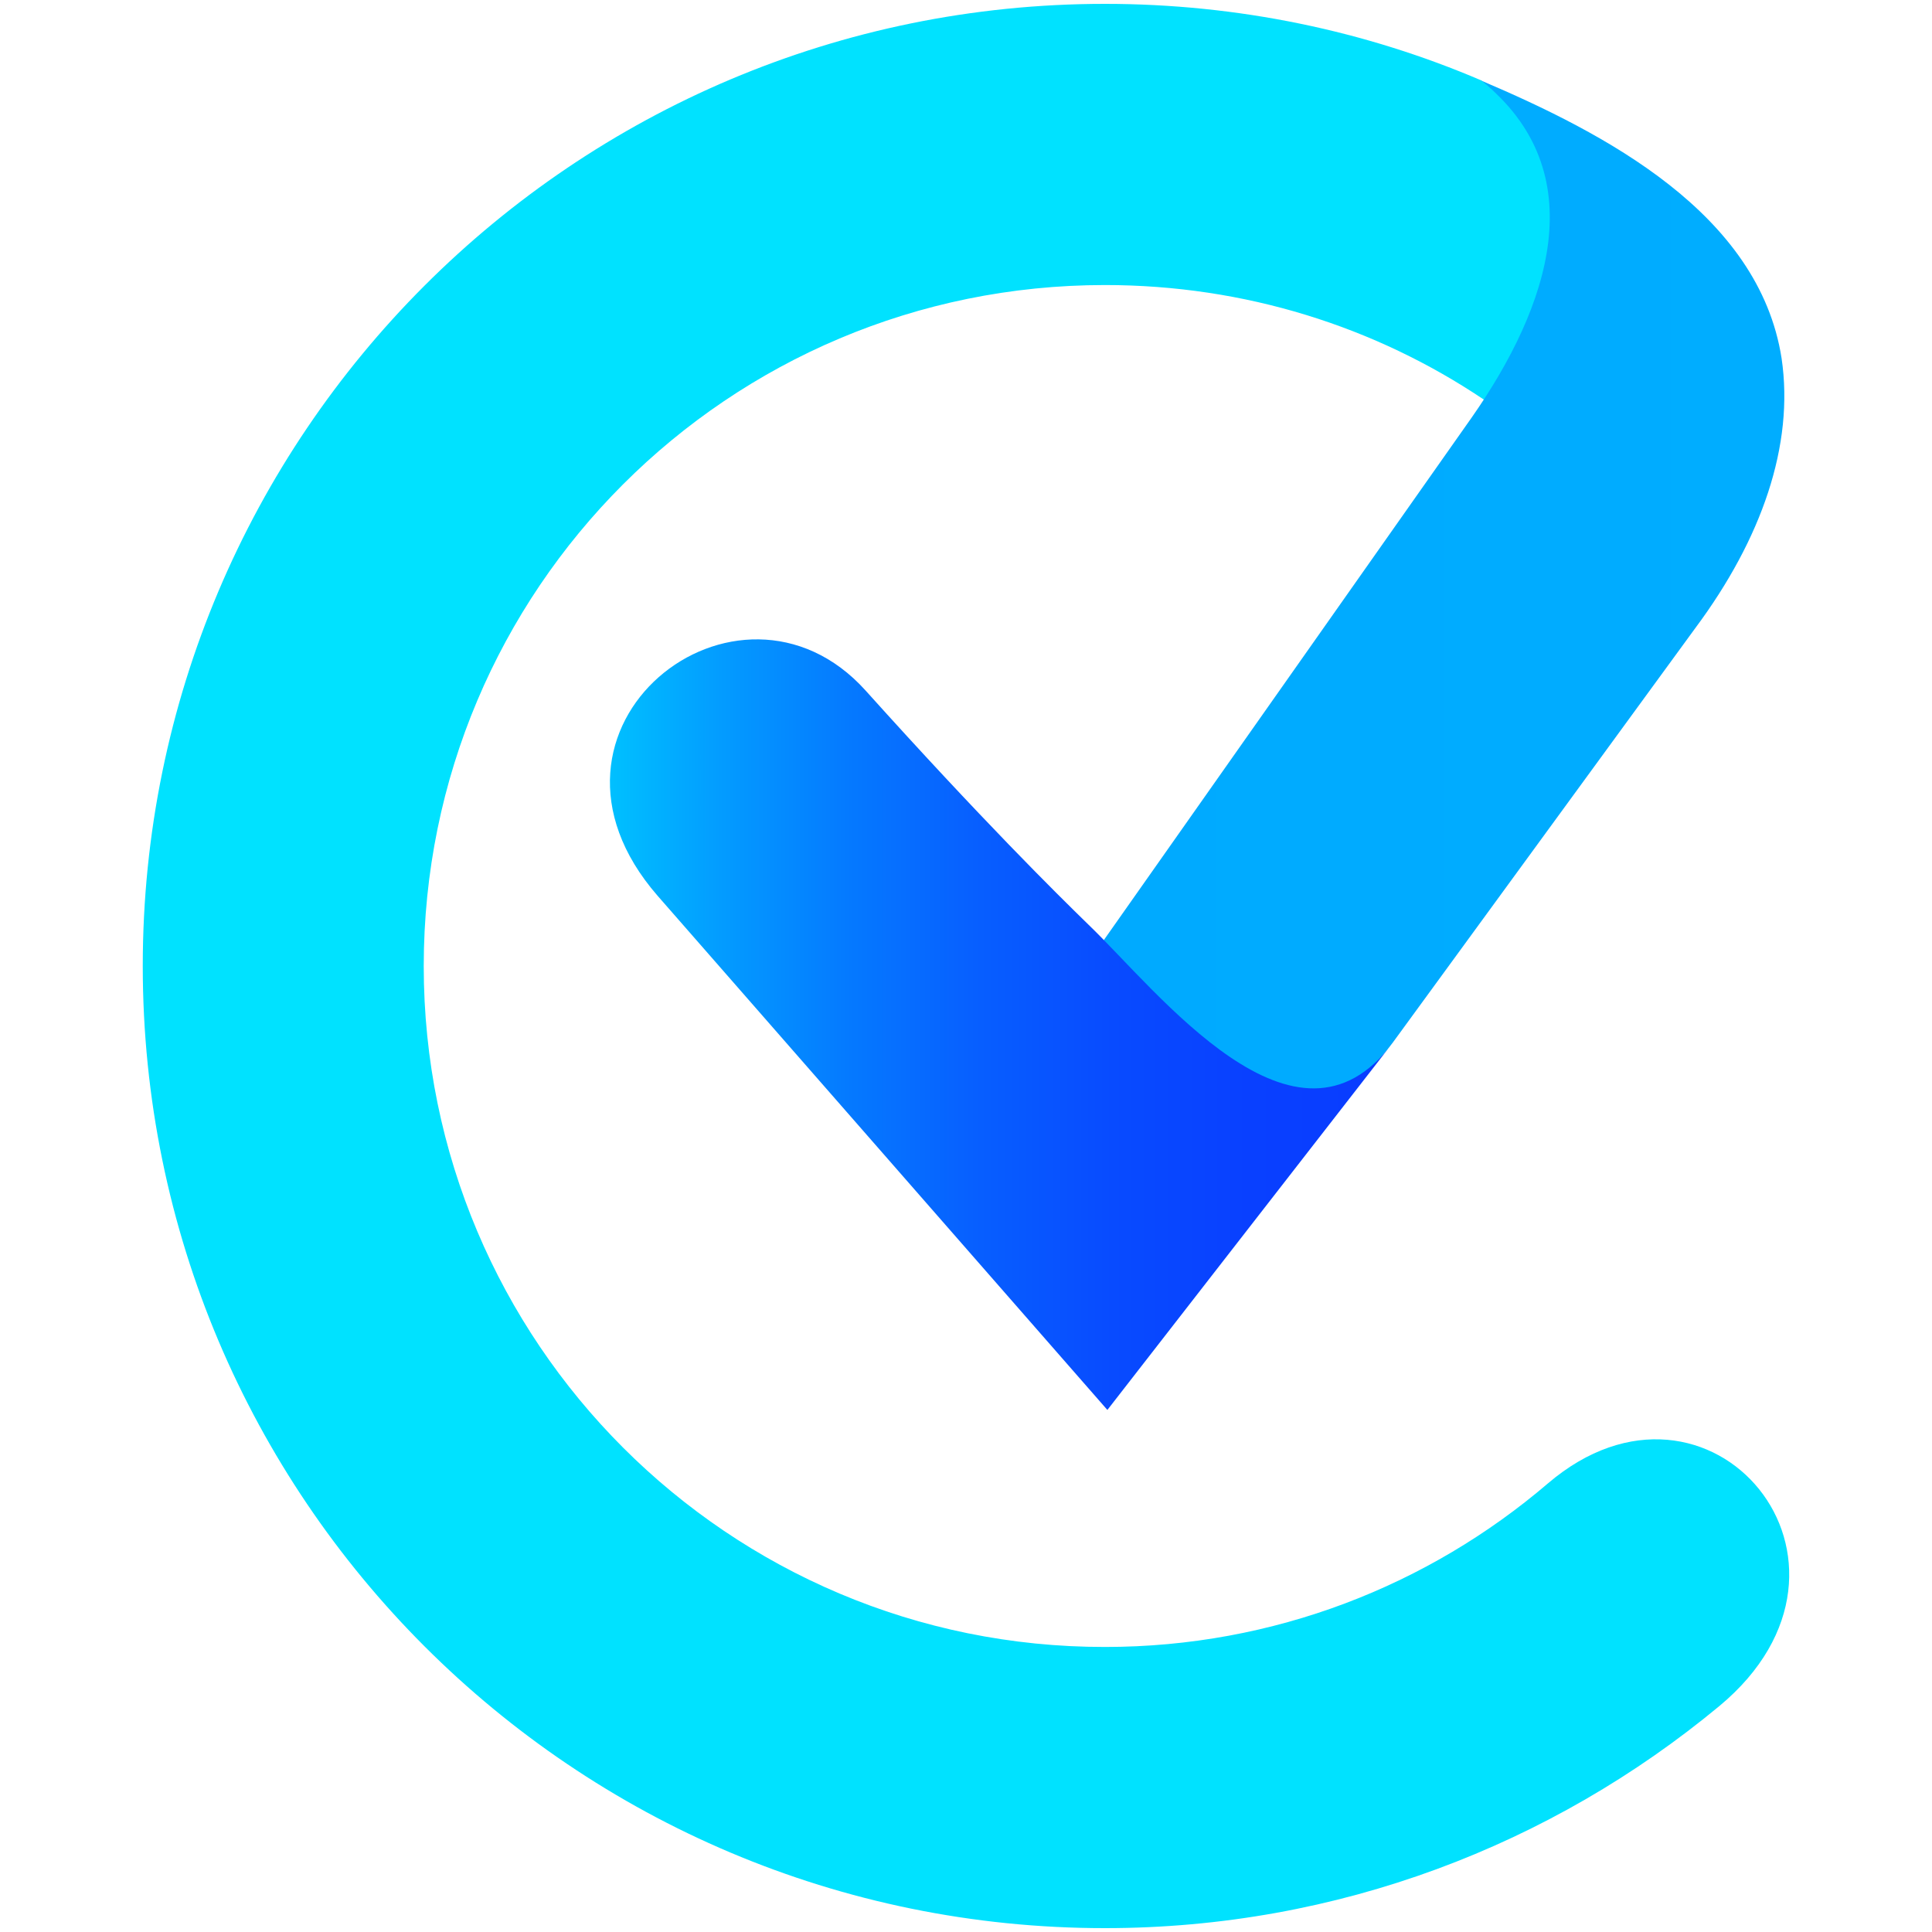 <svg width="28" height="28" viewBox="0 0 28 28" fill="none" xmlns="http://www.w3.org/2000/svg">
<path d="M6.141 14.002C6.141 8.543 10.554 4.131 16.013 4.131C18.042 4.131 19.935 4.735 21.509 5.794C22.921 4.407 23.387 2.707 21.472 1.167C19.796 0.449 17.943 0.056 16.013 0.056C8.311 0.056 2.069 6.298 2.069 14C2.069 21.702 8.311 27.944 16.013 27.944C19.392 27.944 22.494 26.735 24.915 24.728C27.425 22.648 24.777 19.496 22.432 21.5C20.705 22.976 18.461 23.869 16.015 23.869C10.554 23.874 6.141 19.449 6.141 14.002Z" fill="#00E2FF"/>
<path d="M24.571 9.101C25.528 7.815 26.007 6.453 25.82 5.192C25.491 3.087 23.248 1.927 21.469 1.169C23.12 2.492 22.451 4.447 21.331 6.048L15.997 13.625L15.973 13.726C17.031 14.822 18.734 17.055 20.183 15.113L24.571 9.101Z" fill="url(#paint0_linear_121_16232)"/>
<path d="M15.772 13.398C15.318 12.956 14.222 11.873 12.544 10.007C10.703 7.964 7.401 10.538 9.531 12.983L16.049 20.434L20.185 15.113C18.785 16.991 16.782 14.368 15.772 13.398Z" fill="url(#paint1_linear_121_16232)"/>
<defs>
<linearGradient id="paint0_linear_121_16232" x1="15.973" y1="8.525" x2="25.86" y2="8.525" gradientUnits="userSpaceOnUse">
<stop stop-color="#00AAFF"/>
<stop offset="1" stop-color="#00ADFF"/>
</linearGradient>
<linearGradient id="paint1_linear_121_16232" x1="8.841" y1="14.848" x2="20.186" y2="14.848" gradientUnits="userSpaceOnUse">
<stop stop-color="#00C0FF"/>
<stop offset="0.145" stop-color="#039BFF"/>
<stop offset="0.307" stop-color="#0579FF"/>
<stop offset="0.473" stop-color="#075EFF"/>
<stop offset="0.642" stop-color="#084BFF"/>
<stop offset="0.815" stop-color="#0940FF"/>
<stop offset="0.999" stop-color="#093CFF"/>
</linearGradient>
</defs>
</svg>
